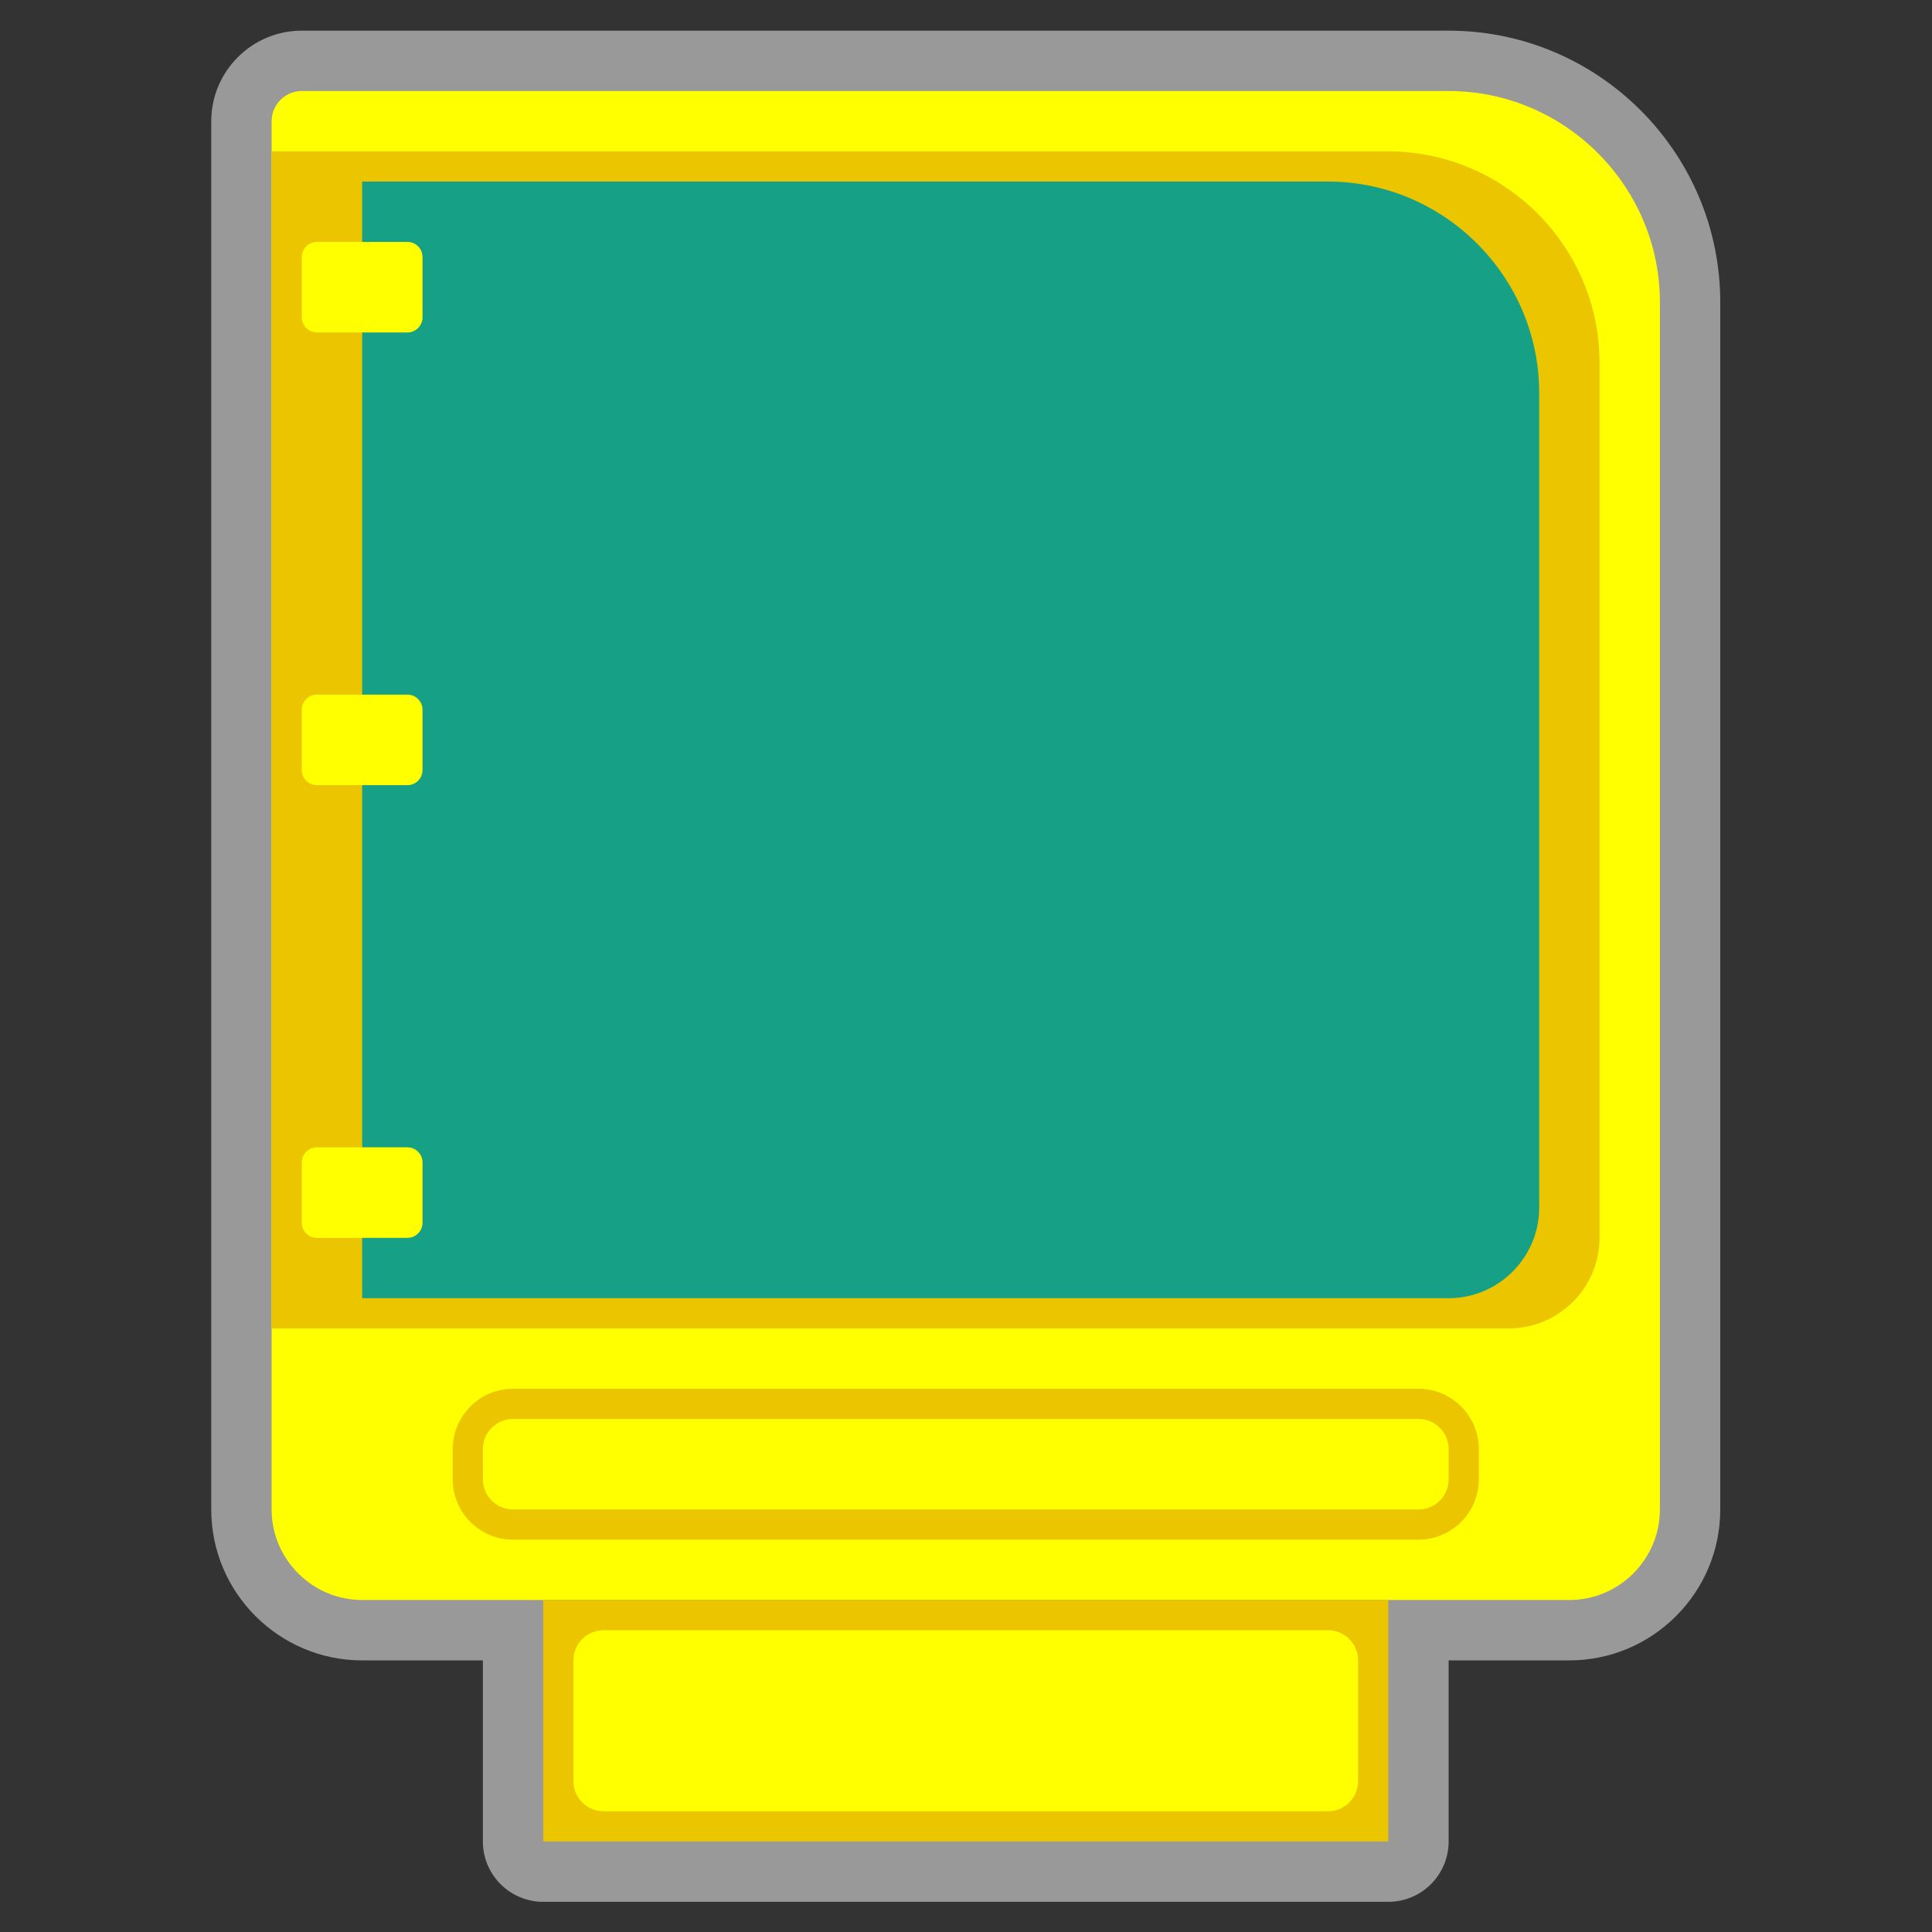 <?xml version="1.0" encoding="UTF-8" standalone="no"?>
<svg
   xmlns:dc="http://purl.org/dc/elements/1.1/"
   xmlns:cc="http://creativecommons.org/ns#"
   xmlns:rdf="http://www.w3.org/1999/02/22-rdf-syntax-ns#"
   xmlns:svg="http://www.w3.org/2000/svg"
   xmlns="http://www.w3.org/2000/svg"
   viewBox="0 0 341.333 341.333"
   height="256"
   width="256"
   xml:space="preserve"
   id="svg2"
   version="1.1"><rect x="0" y="0" width="341.333" height="341.333" fill="#333333" stroke="none"/><defs
     id="defs6"><clipPath
       id="clipPath18"
       clipPathUnits="userSpaceOnUse"><path
         id="path16"
         d="M 0,256 H 256 V 0 H 0 Z" /></clipPath><clipPath
       id="clipPath26"
       clipPathUnits="userSpaceOnUse"><path
         id="path24"
         d="M 28,252 H 228 V 4 H 28 Z" /></clipPath></defs><g
     transform="matrix(1.333,0,0,-1.333,0,341.333)"
     id="g10"><g
       id="g12"><g
         clip-path="url(#clipPath18)"
         id="g14"><g
           id="g20"><g
             id="g22" /><g
             id="g34"><g
               style="opacity:0.5"
               id="g32"
               clip-path="url(#clipPath26)"><g
                 id="g30"
                 transform="translate(192,252)"><path
                   id="path28"
                   style="fill:#ffffff;fill-opacity:1;fill-rule:nonzero;stroke:none"
                   d="m 0,0 h -152 c -6.617,0 -12,-5.383 -12,-12 v -4 -156 -24 c 0,-11.028 8.972,-20 20,-20 h 16 v -24 c 0,-4.418 3.582,-8 8,-8 H -8 c 4.418,0 8,3.582 8,8 v 24 h 16 c 11.028,0 20,8.972 20,20 V -36 C 36,-16.15 19.85,0 0,0" /></g></g></g></g><g
           transform="translate(208,44)"
           id="g36"><path
             id="path38"
             style="fill:#ffff00;fill-opacity:1;fill-rule:nonzero;stroke:none"
             d="m 0,0 h -160 c -6.6,0 -12,5.4 -12,12 v 184 c 0,2.2 1.8,4 4,4 h 152 c 15.4,0 28,-12.6 28,-28 V 12 C 12,5.4 6.6,0 0,0" /></g><g
           transform="translate(200,80)"
           id="g40"><path
             id="path42"
             style="fill:#eac500;fill-opacity:1;fill-rule:nonzero;stroke:none"
             d="m 0,0 h -164 v 156 h 148 c 15.4,0 28,-12.6 28,-28 V 12 C 12,5.4 6.6,0 0,0" /></g><g
           transform="translate(192,84)"
           id="g44"><path
             id="path46"
             style="fill:#16a085;fill-opacity:1;fill-rule:nonzero;stroke:none"
             d="m 0,0 h -144 v 148 h 128 c 15.4,0 28,-12.6 28,-28 V 12 C 12,5.4 6.6,0 0,0" /></g><path
           id="path48"
           style="fill:#eac500;fill-opacity:1;fill-rule:nonzero;stroke:none"
           d="M 184,12 H 72 v 32 h 112 z" /><g
           transform="translate(176,16)"
           id="g50"><path
             id="path52"
             style="fill:#ffff00;fill-opacity:1;fill-rule:nonzero;stroke:none"
             d="m 0,0 h -96 c -2.209,0 -4,1.791 -4,4 v 16 c 0,2.209 1.791,4 4,4 H 0 c 2.209,0 4,-1.791 4,-4 V 4 C 4,1.791 2.209,0 0,0" /></g><g
           transform="translate(188,72)"
           id="g54"><path
             id="path56"
             style="fill:#eac500;fill-opacity:1;fill-rule:nonzero;stroke:none"
             d="m 0,0 h -120 c -4.411,0 -8,-3.589 -8,-8 v -4 c 0,-4.411 3.589,-8 8,-8 H 0 c 4.411,0 8,3.589 8,8 v 4 C 8,-3.589 4.411,0 0,0 m 0,-4 c 2.209,0 4,-1.791 4,-4 v -4 c 0,-2.209 -1.791,-4 -4,-4 h -120 c -2.209,0 -4,1.791 -4,4 v 4 c 0,2.209 1.791,4 4,4 H 0" /></g><g
           transform="translate(54,212)"
           id="g58"><path
             id="path60"
             style="fill:#ffff00;fill-opacity:1;fill-rule:nonzero;stroke:none"
             d="m 0,0 h -12 c -1.105,0 -2,0.895 -2,2 v 8 c 0,1.105 0.895,2 2,2 H 0 c 1.105,0 2,-0.895 2,-2 V 2 C 2,0.895 1.105,0 0,0" /></g><g
           transform="translate(54,152)"
           id="g62"><path
             id="path64"
             style="fill:#ffff00;fill-opacity:1;fill-rule:nonzero;stroke:none"
             d="m 0,0 h -12 c -1.105,0 -2,0.895 -2,2 v 8 c 0,1.105 0.895,2 2,2 H 0 c 1.105,0 2,-0.895 2,-2 V 2 C 2,0.895 1.105,0 0,0" /></g><g
           transform="translate(54,92)"
           id="g66"><path
             id="path68"
             style="fill:#ffff00;fill-opacity:1;fill-rule:nonzero;stroke:none"
             d="m 0,0 h -12 c -1.105,0 -2,0.895 -2,2 v 8 c 0,1.105 0.895,2 2,2 H 0 c 1.105,0 2,-0.895 2,-2 V 2 C 2,0.895 1.105,0 0,0" /></g></g></g></g></svg>